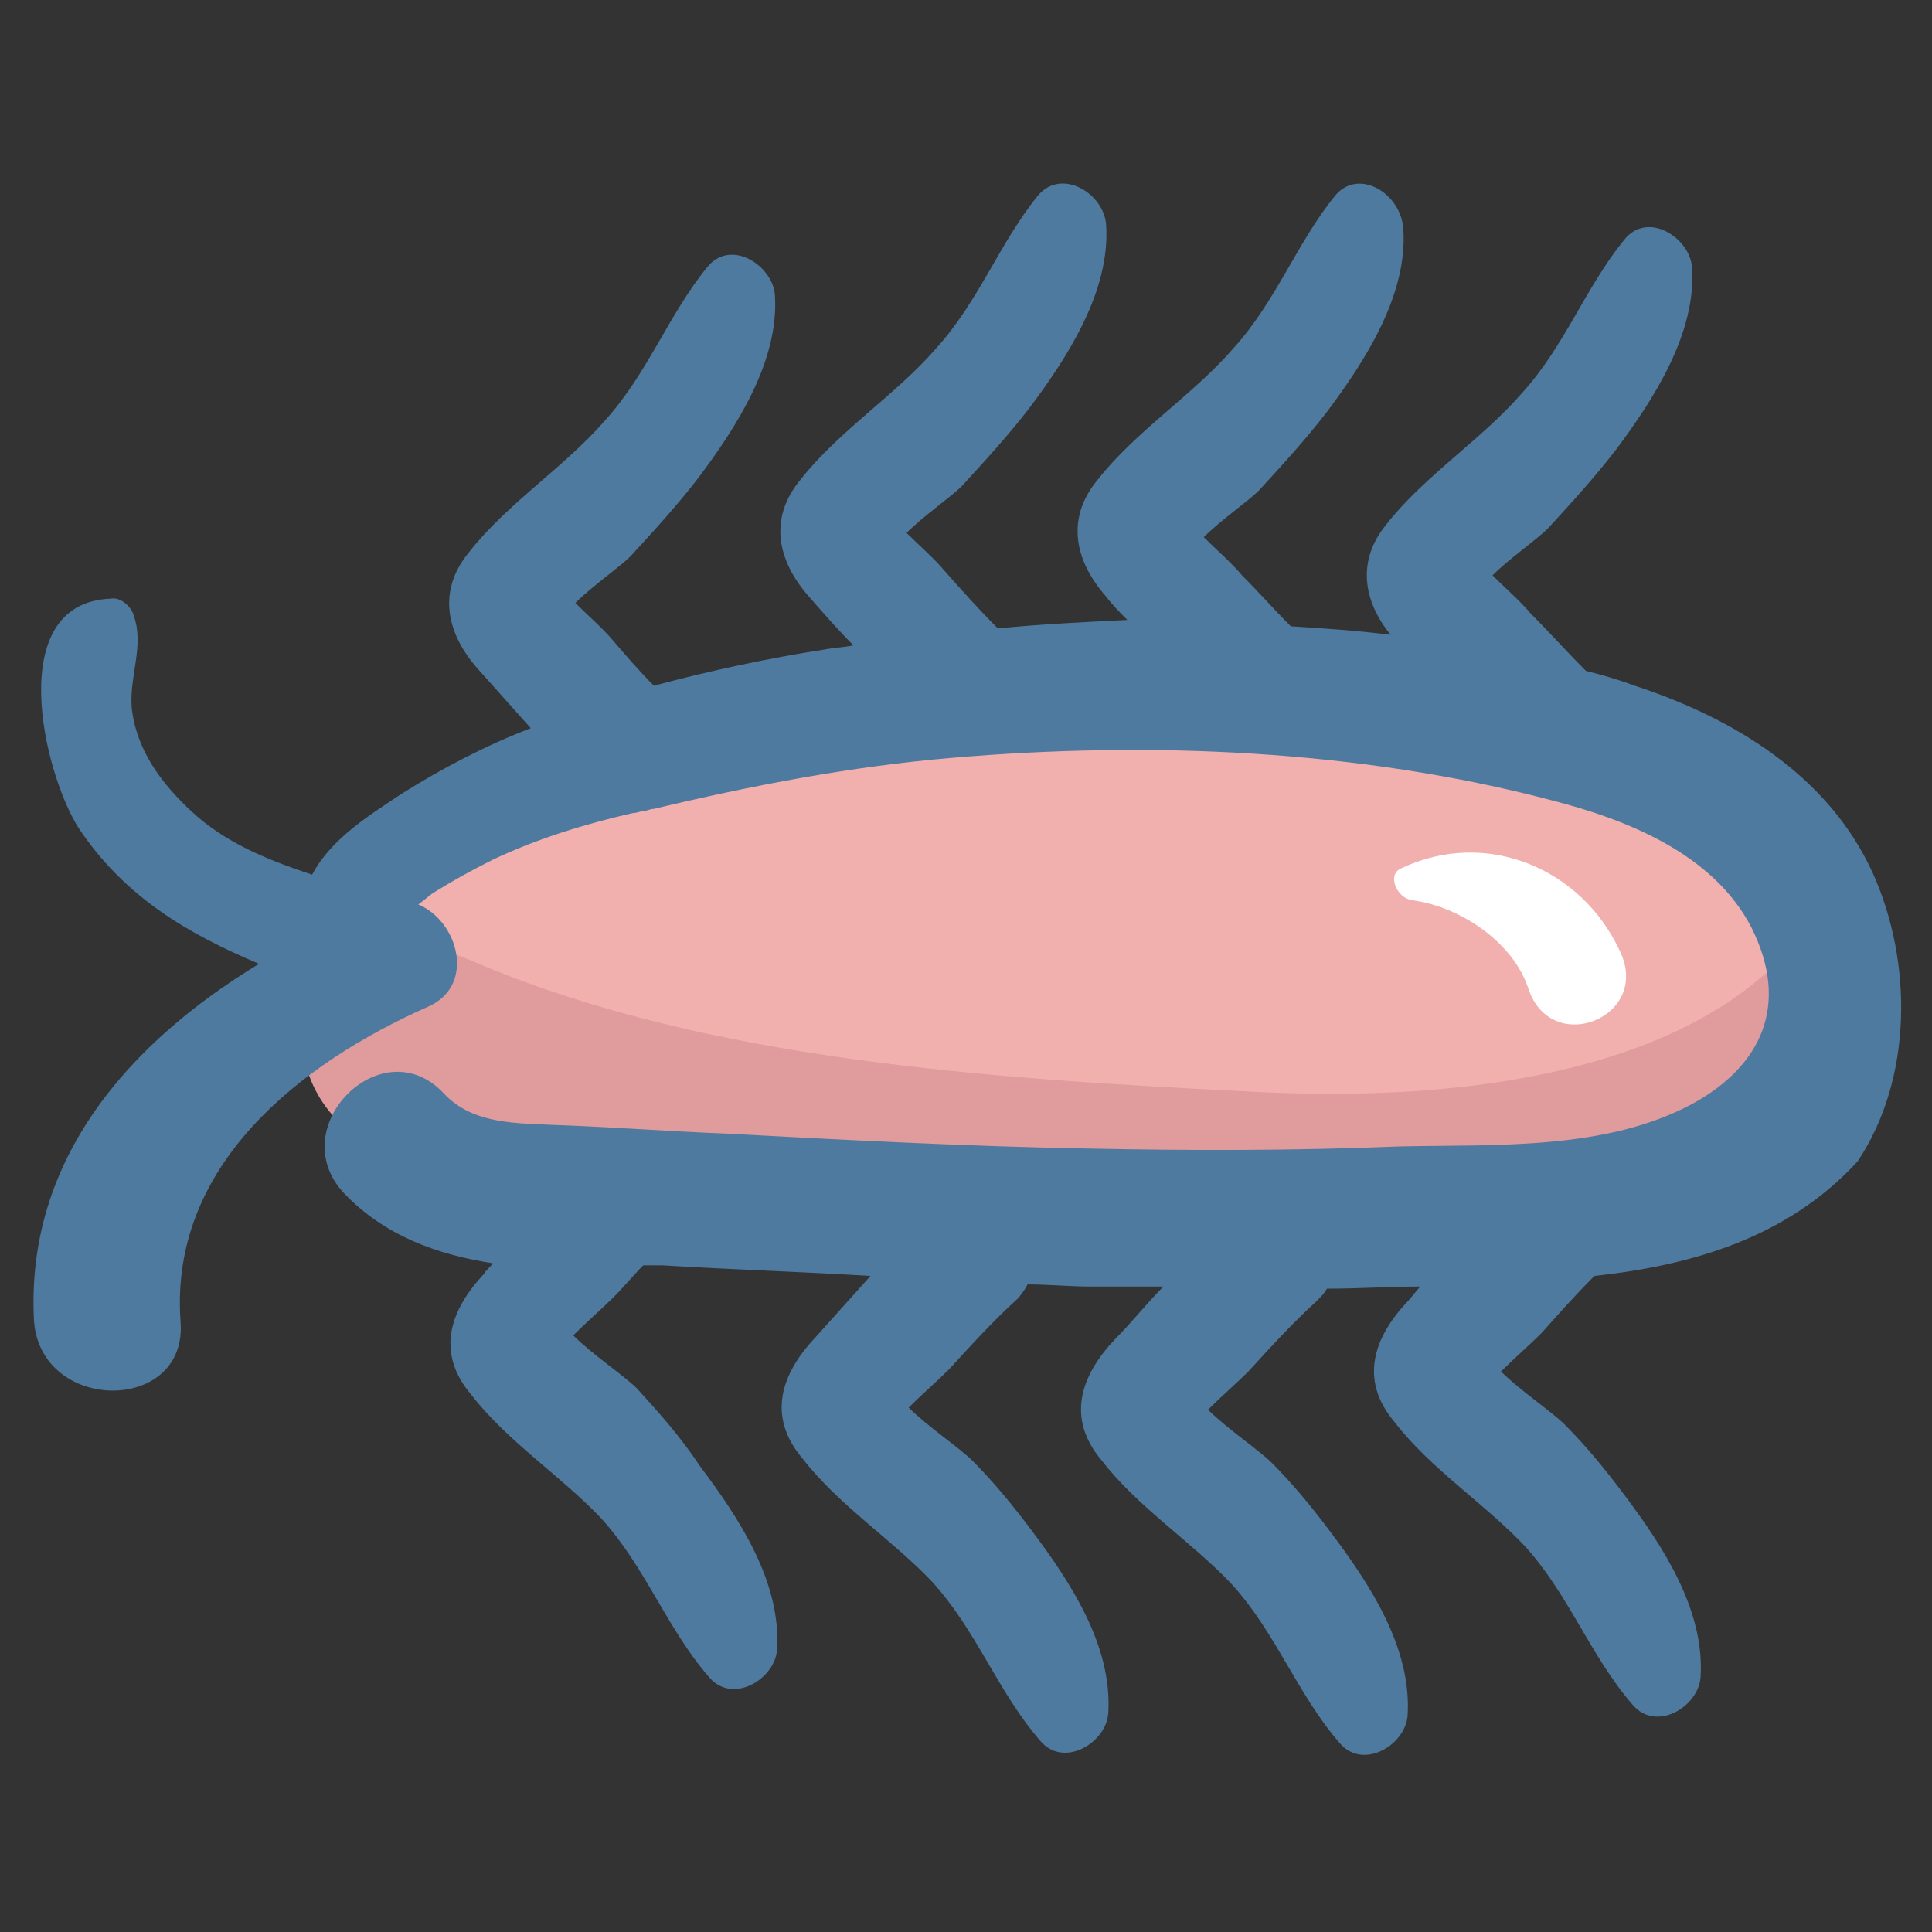 <svg id="Layer_1" enable-background="new 0 0 91 91" height="512" viewBox="0 0 91 91" width="512" xmlns="http://www.w3.org/2000/svg"><rect x="0" y="0" width="91" height="91" fill="#333333" stroke="none"/><g><path d="m23.3 37.8c-2.1.8-4.4 1.8-5.8 3.7-2.9 3.8-.7 9.6 3.1 12.4 3.9 2.7 8.9 3.2 13.6 3.6 13.3 1.1 26.9 2.1 39.9-1.1 5.3-1.3 11.2-4.2 12.2-9.6.7-4.1-1.9-8.2-5.3-10.5s-7.6-3.2-11.7-4c-14.8-3.1-32 .1-46 5.5z" fill="#f1afad"/><path d="m58.6 51.4c19.3 1.1 24.4-5.7 24.9-5.8 1.7-.6 2 2.8 1.3 4.4-2 4.6-7.8 6.1-12.8 6.7-15.1 1.7-30.4.6-45.6-.5-4.6-.3-11.8-1.4-12.2-7.3-.5-6.8 4.9-5 8.6-3.4 10.6 4.4 23.6 5.3 35.8 5.9z" fill="#e09b9c"/><g><path d="m88.2 41.1c-2.1-4.6-6.6-7.3-11.2-8.8-.8-.3-1.5-.5-2.3-.7-.9-.9-1.7-1.8-2.6-2.7-.5-.6-1.2-1.2-1.8-1.8.8-.8 2.1-1.7 2.6-2.2 1.1-1.2 2.2-2.4 3.2-3.7 1.8-2.4 3.8-5.5 3.6-8.6-.1-1.4-2.1-2.7-3.2-1.3-1.8 2.2-2.8 5-4.8 7.2-1.9 2.2-4.6 3.9-6.4 6.2-1.4 1.7-1.1 3.6.2 5.2-1.6-.2-3.1-.3-4.7-.4-.8-.8-1.5-1.6-2.3-2.4-.5-.6-1.2-1.2-1.8-1.8.8-.8 2.1-1.7 2.6-2.2 1.1-1.2 2.2-2.4 3.2-3.7 1.8-2.4 3.8-5.5 3.6-8.6-.1-1.7-2.1-2.9-3.2-1.6-1.8 2.2-2.8 5-4.8 7.2-1.9 2.2-4.6 3.9-6.4 6.2-1.5 1.8-1.1 3.8.4 5.5.3.4.7.8 1 1.1-2 .1-4.1.2-6.1.4-.9-.9-1.7-1.8-2.5-2.7-.5-.6-1.2-1.2-1.8-1.8.8-.8 2.1-1.7 2.6-2.2 1.1-1.2 2.2-2.4 3.2-3.7 1.8-2.4 3.8-5.5 3.6-8.6-.1-1.5-2.1-2.7-3.2-1.4-1.8 2.2-2.8 5-4.8 7.2-1.9 2.2-4.6 3.9-6.4 6.2-1.5 1.8-1.1 3.8.4 5.5.7.8 1.4 1.6 2.1 2.3-.5.1-.9.1-1.4.2-2.6.4-5.4 1-8 1.7-.7-.7-1.3-1.4-1.9-2.1-.5-.6-1.2-1.2-1.8-1.8.8-.8 2.1-1.7 2.6-2.2 1.1-1.2 2.2-2.4 3.2-3.7 1.8-2.4 3.8-5.5 3.6-8.6-.1-1.4-2.1-2.7-3.2-1.3-1.8 2.2-2.8 5-4.8 7.2-1.9 2.2-4.6 3.9-6.4 6.2-1.5 1.8-1.1 3.8.4 5.5.8.9 1.7 1.9 2.5 2.8-2.1.8-4.2 1.9-6.1 3.1-1.5 1-3.3 2.1-4.2 3.8-2.1-.7-4.1-1.5-5.7-3-1.4-1.3-2.6-2.9-2.8-4.9-.1-1.5.6-2.9.1-4.3-.1-.4-.6-.9-1.1-.8-5 .2-3.2 8.1-1.5 10.8 2.2 3.3 5.2 5 8.5 6.4-6.1 3.7-11 9.2-10.6 16.8.3 4.4 7.3 4.4 6.9 0-.5-7.3 5.6-12.1 11.7-14.8 2.2-1 1.4-4-.5-4.8.3-.2.6-.5.8-.6.8-.5 1.7-1 2.7-1.5 2.1-1 4.4-1.7 6.6-2.2.2 0 .4-.1.5-.1.2 0 .3-.1.5-.1 4.6-1.1 9.3-2 14-2.4 9.3-.8 19.2-.4 28.3 2 3.5.9 7.6 2.5 9.4 6 1.8 3.6.5 6.5-2.8 8.3-4.1 2.2-9.3 1.9-13.8 2-4.9.2-9.7.2-14.6.1-5.7-.1-11.4-.4-17-.7-2.6-.1-5.2-.3-7.9-.4-2-.1-4.1 0-5.5-1.5-2.9-3.1-7.6 1.6-4.7 4.7 1.9 2 4.4 2.9 7 3.3-.1.2-.3.3-.4.5-1.6 1.7-2.3 3.7-.6 5.7 1.7 2.2 4.2 3.8 6.1 5.8 2.1 2.3 3.1 5.2 5.1 7.5 1.1 1.3 3.1.1 3.2-1.3.2-3.2-1.8-6.2-3.6-8.6-1-1.5-2-2.6-3-3.7-.6-.6-2.1-1.6-3-2.5.6-.6 1.4-1.3 1.9-1.8s.9-1 1.4-1.5h.9c3.3.2 6.5.3 9.8.5-.9 1-1.7 1.9-2.6 2.9-1.6 1.7-2.3 3.7-.6 5.7 1.7 2.2 4.2 3.8 6.1 5.8 2.1 2.3 3.1 5.2 5.1 7.5 1.1 1.3 3.1.1 3.2-1.3.2-3.2-1.8-6.2-3.6-8.6-.9-1.2-1.8-2.3-2.8-3.3-.6-.6-2.1-1.6-3-2.5.6-.6 1.4-1.3 1.9-1.8 1-1.1 2.1-2.3 3.2-3.3.2-.2.4-.5.5-.7 1 0 2 .1 3 .1h3.4c-.8.8-1.5 1.7-2.3 2.5-1.6 1.7-2.3 3.7-.6 5.7 1.7 2.2 4.2 3.8 6.1 5.8 2.1 2.3 3.1 5.2 5.1 7.5 1.1 1.3 3.1.1 3.2-1.3.2-3.2-1.8-6.2-3.6-8.6-.9-1.2-1.8-2.3-2.8-3.3-.6-.6-2.1-1.6-3-2.5.6-.6 1.4-1.3 1.9-1.8 1-1.1 2.1-2.3 3.2-3.3.2-.2.4-.4.5-.6 1.5 0 3-.1 4.4-.1-.2.2-.4.5-.6.7-1.6 1.7-2.3 3.7-.6 5.7 1.7 2.2 4.2 3.8 6.1 5.8 2.1 2.3 3.1 5.2 5.1 7.5 1.1 1.3 3.1.1 3.2-1.3.2-3.2-1.8-6.2-3.6-8.6-.9-1.2-1.8-2.3-2.8-3.3-.6-.6-2.1-1.6-3-2.5.6-.6 1.4-1.3 1.9-1.8.8-.9 1.6-1.8 2.5-2.7 4.6-.5 9.1-1.8 12.4-5.4 2.6-3.9 2.6-9.4.7-13.6z" fill="#4e7a9f"/><path d="m66.5 42.4c2.3.3 4.8 2 5.5 4.2 1.1 3.2 5.8 1.3 4.3-1.8-1.8-3.9-6.3-5.8-10.3-3.9-.7.3-.2 1.4.5 1.5z" fill="#fff"/></g></g></svg>